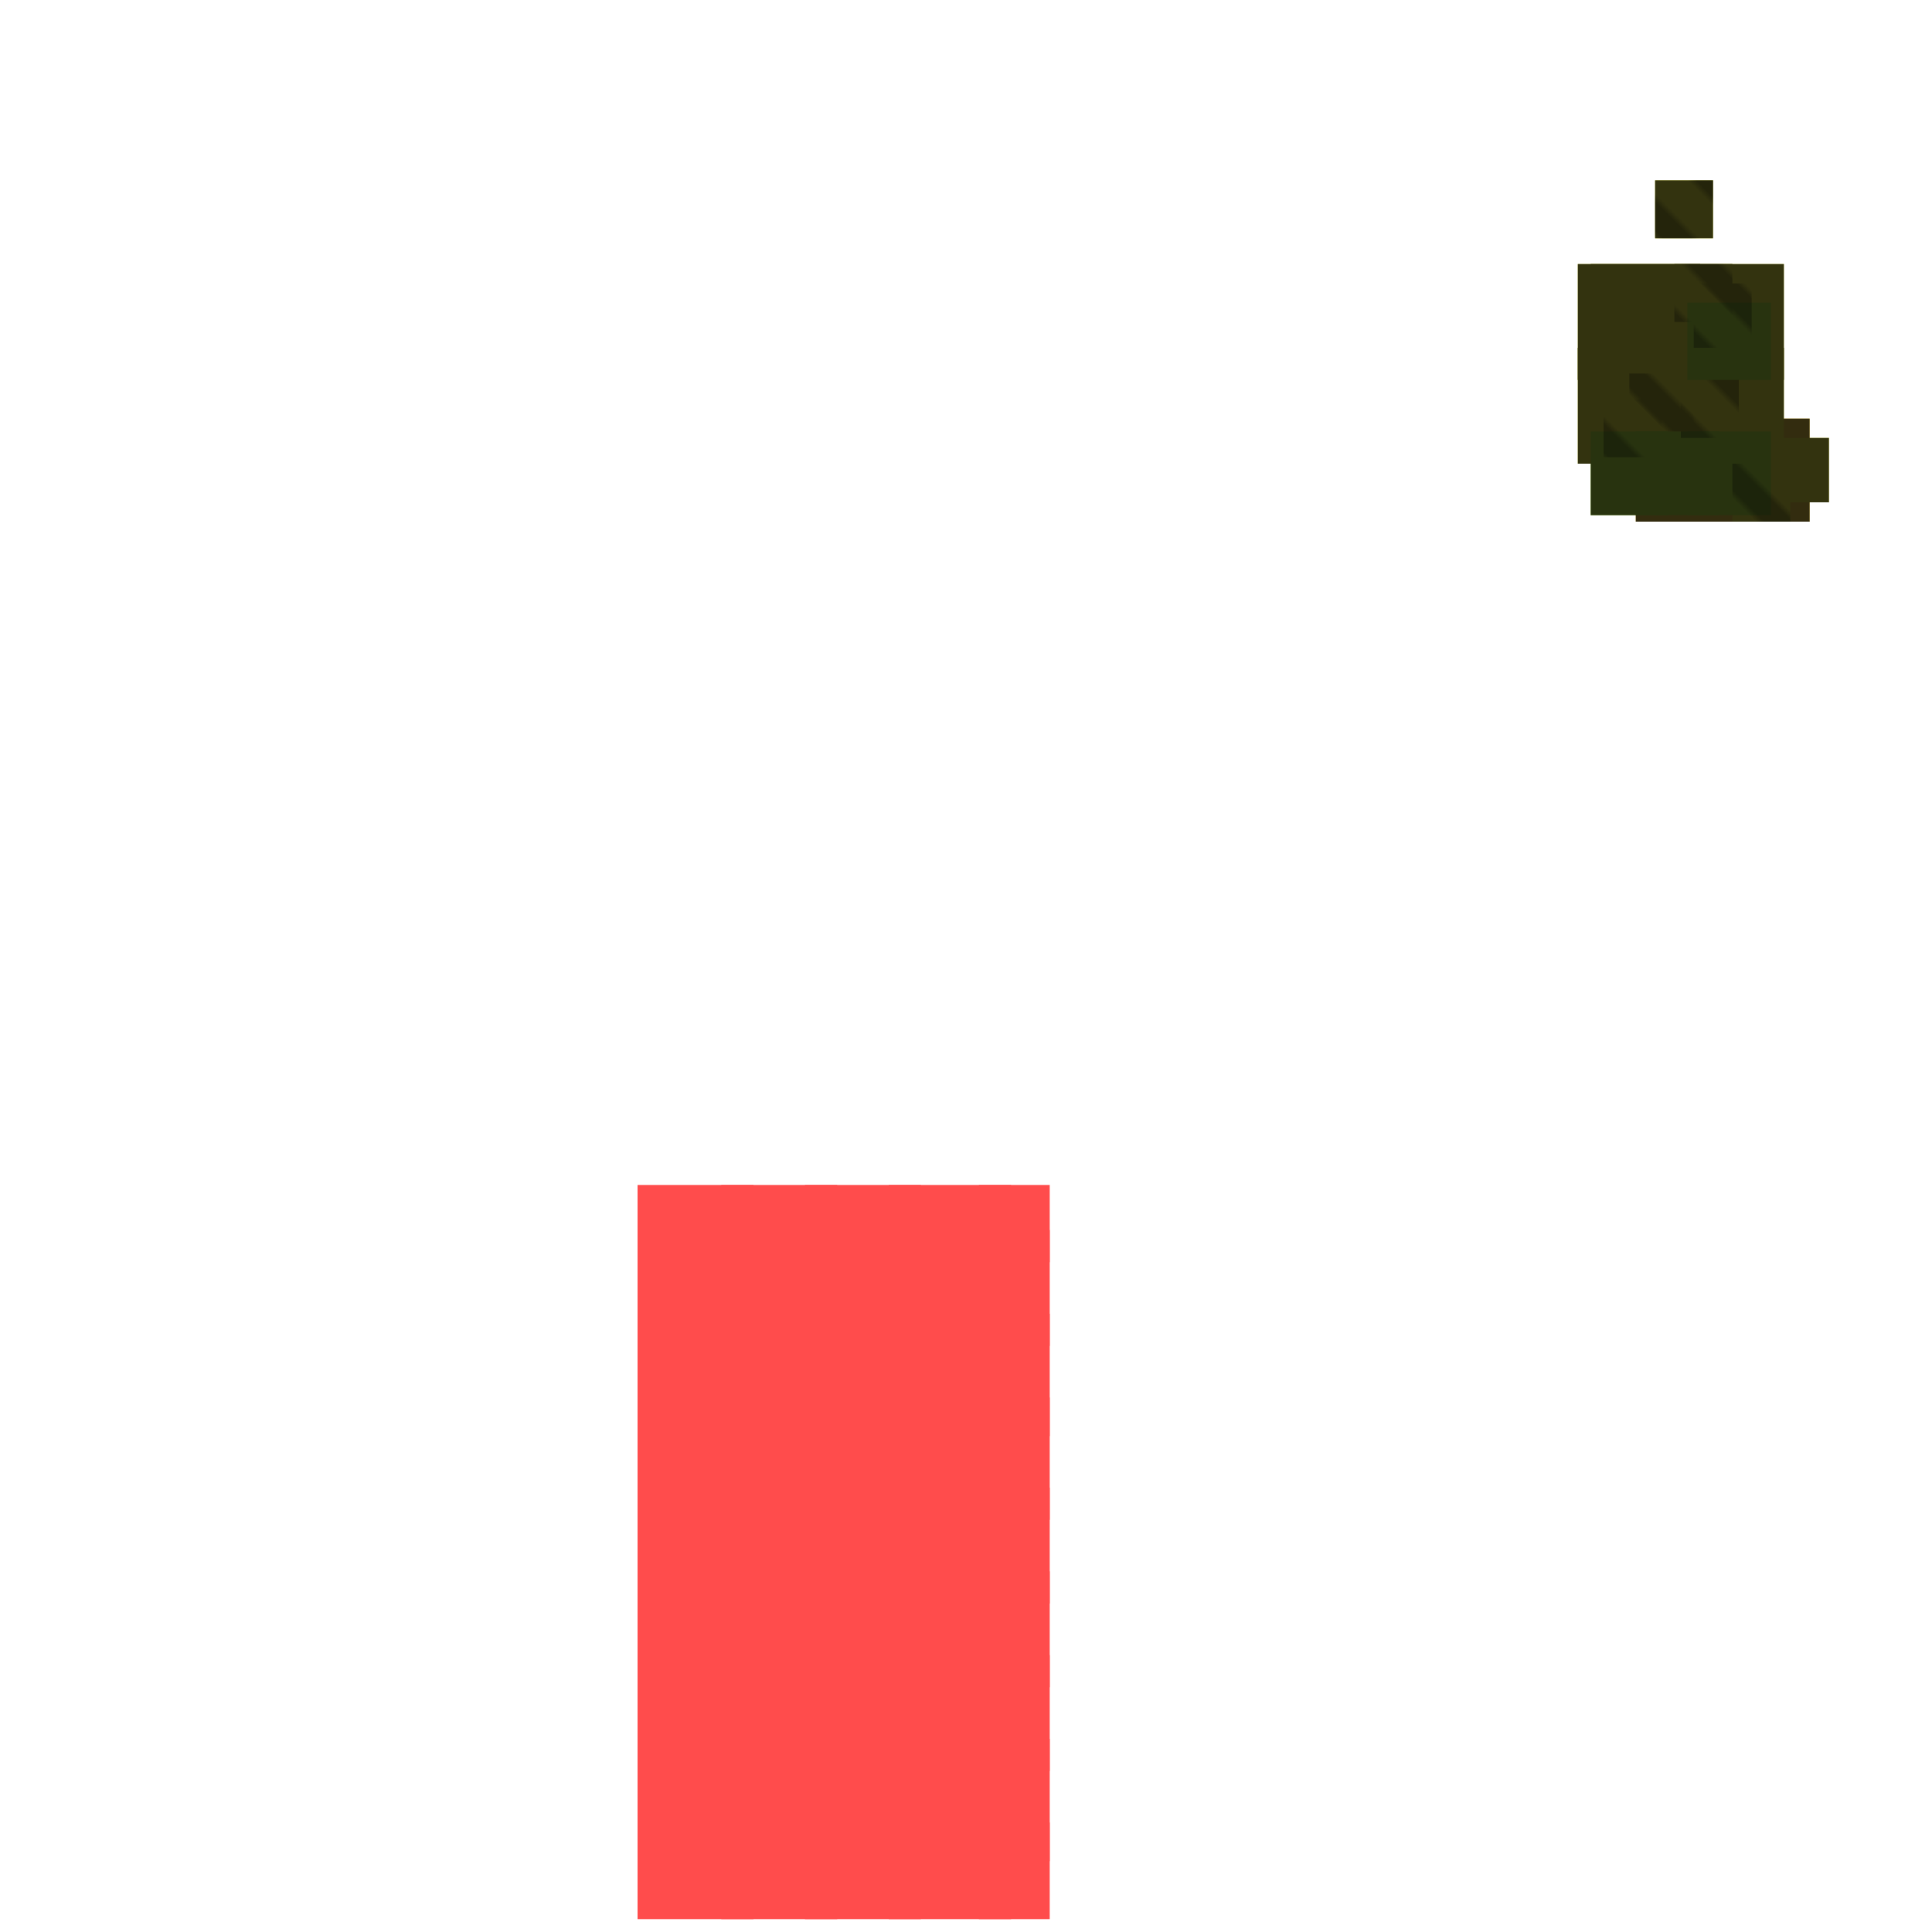 <?xml version="1.0" encoding="utf-8"?>
<svg xmlns="http://www.w3.org/2000/svg" width="300" height="300"
        viewBox="0 0 300 300" class="creatureMap" style="position:absolute;">
    <defs>
        <filter id="blur" x="-30%" y="-30%" width="160%" height="160%">
            <feGaussianBlur stdDeviation="3" />
        </filter>
        <pattern id="pattern-untameable" width="10" height="10" patternTransform="rotate(135)" patternUnits="userSpaceOnUse">
            <rect width="4" height="10" fill="black"></rect>
        </pattern>
        <filter id="groupStroke">
            <feFlood result="outsideColor" flood-color="black"/>
            <feMorphology in="SourceAlpha" operator="dilate" radius="2"/>
            <feComposite result="strokeoutline1" in="outsideColor" operator="in"/>
            <feComposite result="strokeoutline2" in="strokeoutline1" in2="SourceAlpha" operator="out"/>
            <feGaussianBlur in="strokeoutline2" result="strokeblur" stdDeviation="1"/>
        </filter>
        <style>
            .spawningMap-very-common { fill: #0F0; }
            .spawningMap-common { fill: #B2FF00; }
            .spawningMap-uncommon { fill: #FF0; }
            .spawningMap-very-uncommon { fill: #FC0; }
            .spawningMap-rare { fill: #F60; }
            .spawningMap-very-rare { fill: #F00; }
            .spawning-map-point { stroke:black; stroke-width:1; }
        </style>
    </defs>

<g filter="url(#blur)" opacity="0.7">
<g class="spawningMap-very-rare">
<rect x="152" y="184" width="11" height="12" />
<rect x="152" y="191" width="11" height="18" />
<rect x="152" y="204" width="11" height="19" />
<rect x="152" y="217" width="11" height="19" />
<rect x="152" y="231" width="11" height="18" />
<rect x="152" y="244" width="11" height="18" />
<rect x="152" y="257" width="11" height="18" />
<rect x="152" y="270" width="11" height="19" />
<rect x="152" y="283" width="11" height="15" />
<rect x="138" y="184" width="19" height="12" />
<rect x="138" y="191" width="19" height="18" />
<rect x="138" y="204" width="19" height="19" />
<rect x="138" y="217" width="19" height="19" />
<rect x="138" y="231" width="19" height="18" />
<rect x="138" y="244" width="19" height="18" />
<rect x="138" y="257" width="19" height="18" />
<rect x="138" y="283" width="19" height="15" />
<rect x="125" y="184" width="18" height="12" />
<rect x="125" y="191" width="18" height="18" />
<rect x="125" y="204" width="18" height="19" />
<rect x="125" y="217" width="18" height="19" />
<rect x="125" y="231" width="18" height="18" />
<rect x="125" y="244" width="18" height="18" />
<rect x="125" y="257" width="18" height="18" />
<rect x="125" y="270" width="18" height="19" />
<rect x="125" y="283" width="18" height="15" />
<rect x="112" y="184" width="18" height="12" />
<rect x="112" y="191" width="18" height="18" />
<rect x="112" y="204" width="18" height="19" />
<rect x="112" y="217" width="18" height="19" />
<rect x="112" y="231" width="18" height="18" />
<rect x="112" y="244" width="18" height="18" />
<rect x="112" y="257" width="18" height="18" />
<rect x="112" y="270" width="18" height="19" />
<rect x="112" y="283" width="18" height="15" />
<rect x="99" y="184" width="18" height="12" />
<rect x="99" y="191" width="18" height="18" />
<rect x="99" y="204" width="18" height="19" />
<rect x="99" y="217" width="18" height="19" />
<rect x="99" y="231" width="18" height="18" />
<rect x="99" y="244" width="18" height="18" />
<rect x="99" y="257" width="18" height="18" />
<rect x="99" y="270" width="18" height="19" />
<rect x="99" y="283" width="18" height="15" />
<rect x="138" y="270" width="19" height="19" />
</g>
<g class="spawningMap-very-uncommon">
<rect x="254" y="65" width="27" height="16" />
</g>
<g class="spawningMap-uncommon">
<rect x="275" y="68" width="9" height="10" />
<rect x="261" y="59" width="9" height="9" />
<rect x="263" y="44" width="9" height="10" />
<rect x="259" y="41" width="18" height="18" />
<rect x="245" y="54" width="19" height="18" />
<rect x="260" y="41" width="9" height="9" />
<rect x="249" y="62" width="9" height="9" />
<rect x="257" y="28" width="9" height="9" />
<rect x="269" y="72" width="9" height="9" />
<rect x="245" y="41" width="19" height="18" />
<rect x="259" y="54" width="18" height="18" />
<rect x="247" y="41" width="12" height="13" />
<rect x="253" y="58" width="10" height="9" />
</g>
<g class="spawningMap-common">
<rect x="262" y="47" width="13" height="12" />
<rect x="262" y="67" width="13" height="13" />
<rect x="247" y="67" width="12" height="13" />
<rect x="254" y="67" width="13" height="13" />
</g>
</g>
<g fill="url(#pattern-untameable)" opacity="0.3">
<rect x="261" y="59" width="9" height="9"/>
<rect x="263" y="44" width="9" height="10"/>
<rect x="260" y="41" width="9" height="9"/>
<rect x="249" y="62" width="9" height="9"/>
<rect x="257" y="28" width="9" height="9"/>
<rect x="269" y="72" width="9" height="9"/>
<rect x="253" y="58" width="10" height="9"/>
</g>
<g filter="url(#groupStroke)" opacity="0.8">
<rect x="254" y="65" width="27" height="16"/>
<rect x="275" y="68" width="9" height="10"/>
<rect x="261" y="59" width="9" height="9"/>
<rect x="263" y="44" width="9" height="10"/>
<rect x="259" y="41" width="18" height="18"/>
<rect x="245" y="54" width="19" height="18"/>
<rect x="260" y="41" width="9" height="9"/>
<rect x="249" y="62" width="9" height="9"/>
<rect x="257" y="28" width="9" height="9"/>
<rect x="269" y="72" width="9" height="9"/>
<rect x="245" y="41" width="19" height="18"/>
<rect x="259" y="54" width="18" height="18"/>
<rect x="247" y="41" width="12" height="13"/>
<rect x="253" y="58" width="10" height="9"/>
<rect x="262" y="47" width="13" height="12"/>
<rect x="262" y="67" width="13" height="13"/>
<rect x="247" y="67" width="12" height="13"/>
<rect x="254" y="67" width="13" height="13"/>
</g>
</svg>